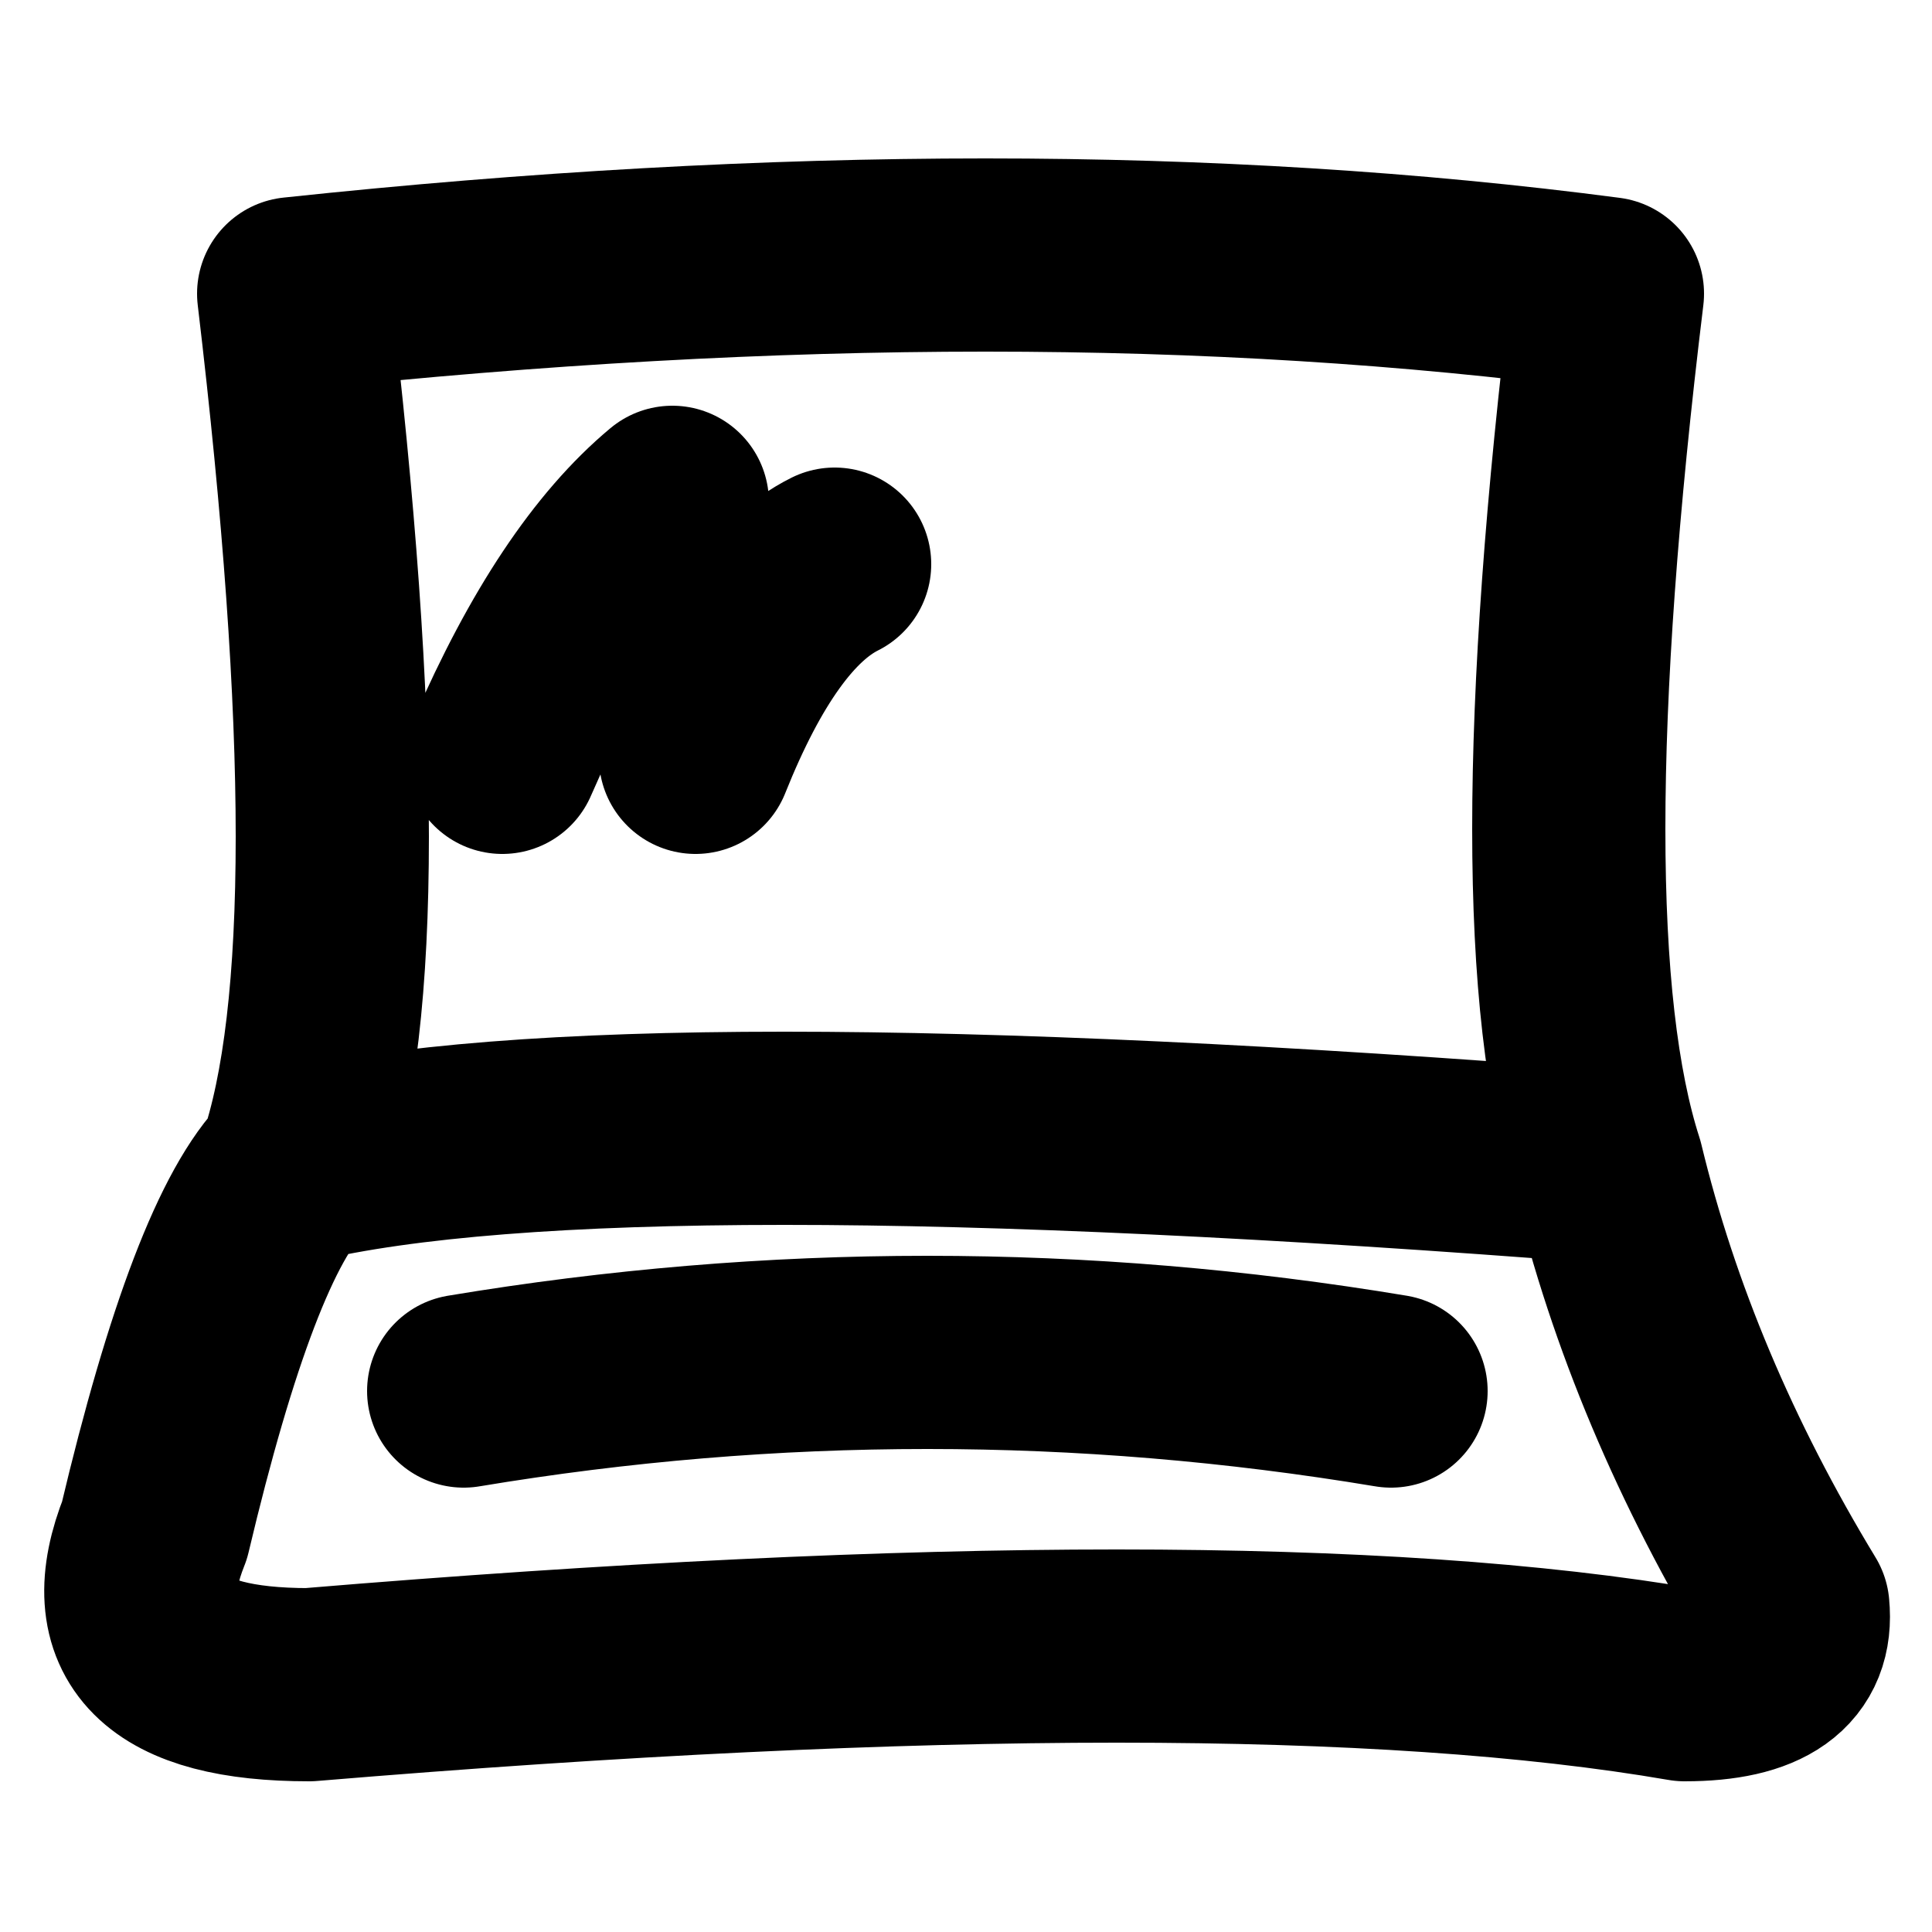 <svg xmlns="http://www.w3.org/2000/svg" viewBox="0 0 250 250" width="250" height="250">
  <path
    d="
      M 38 38 Q 132 28 208 38
      M 208 38 Q 198 120 208 151
      M 208 151 Q 80 141 38 151
      M 38 151 Q 48 122 38 38
      M 38 151 Q 29 160 20 198
      M 20 198 Q 12 218 40 218
      M 40 218 Q 160 208 218 218
      M 218 218 Q 233 218 232 208
      M 232 208 Q 215 180 208 151
      M 87 65 Q 75 75 65 98
      M 108 73 Q 98 78 90 98
      M 60 180 Q 120 170 180 180
    "
    fill="none"
    stroke="#000"
    stroke-width="25"
    stroke-linejoin="round"
    stroke-linecap="round"
  />
</svg>
